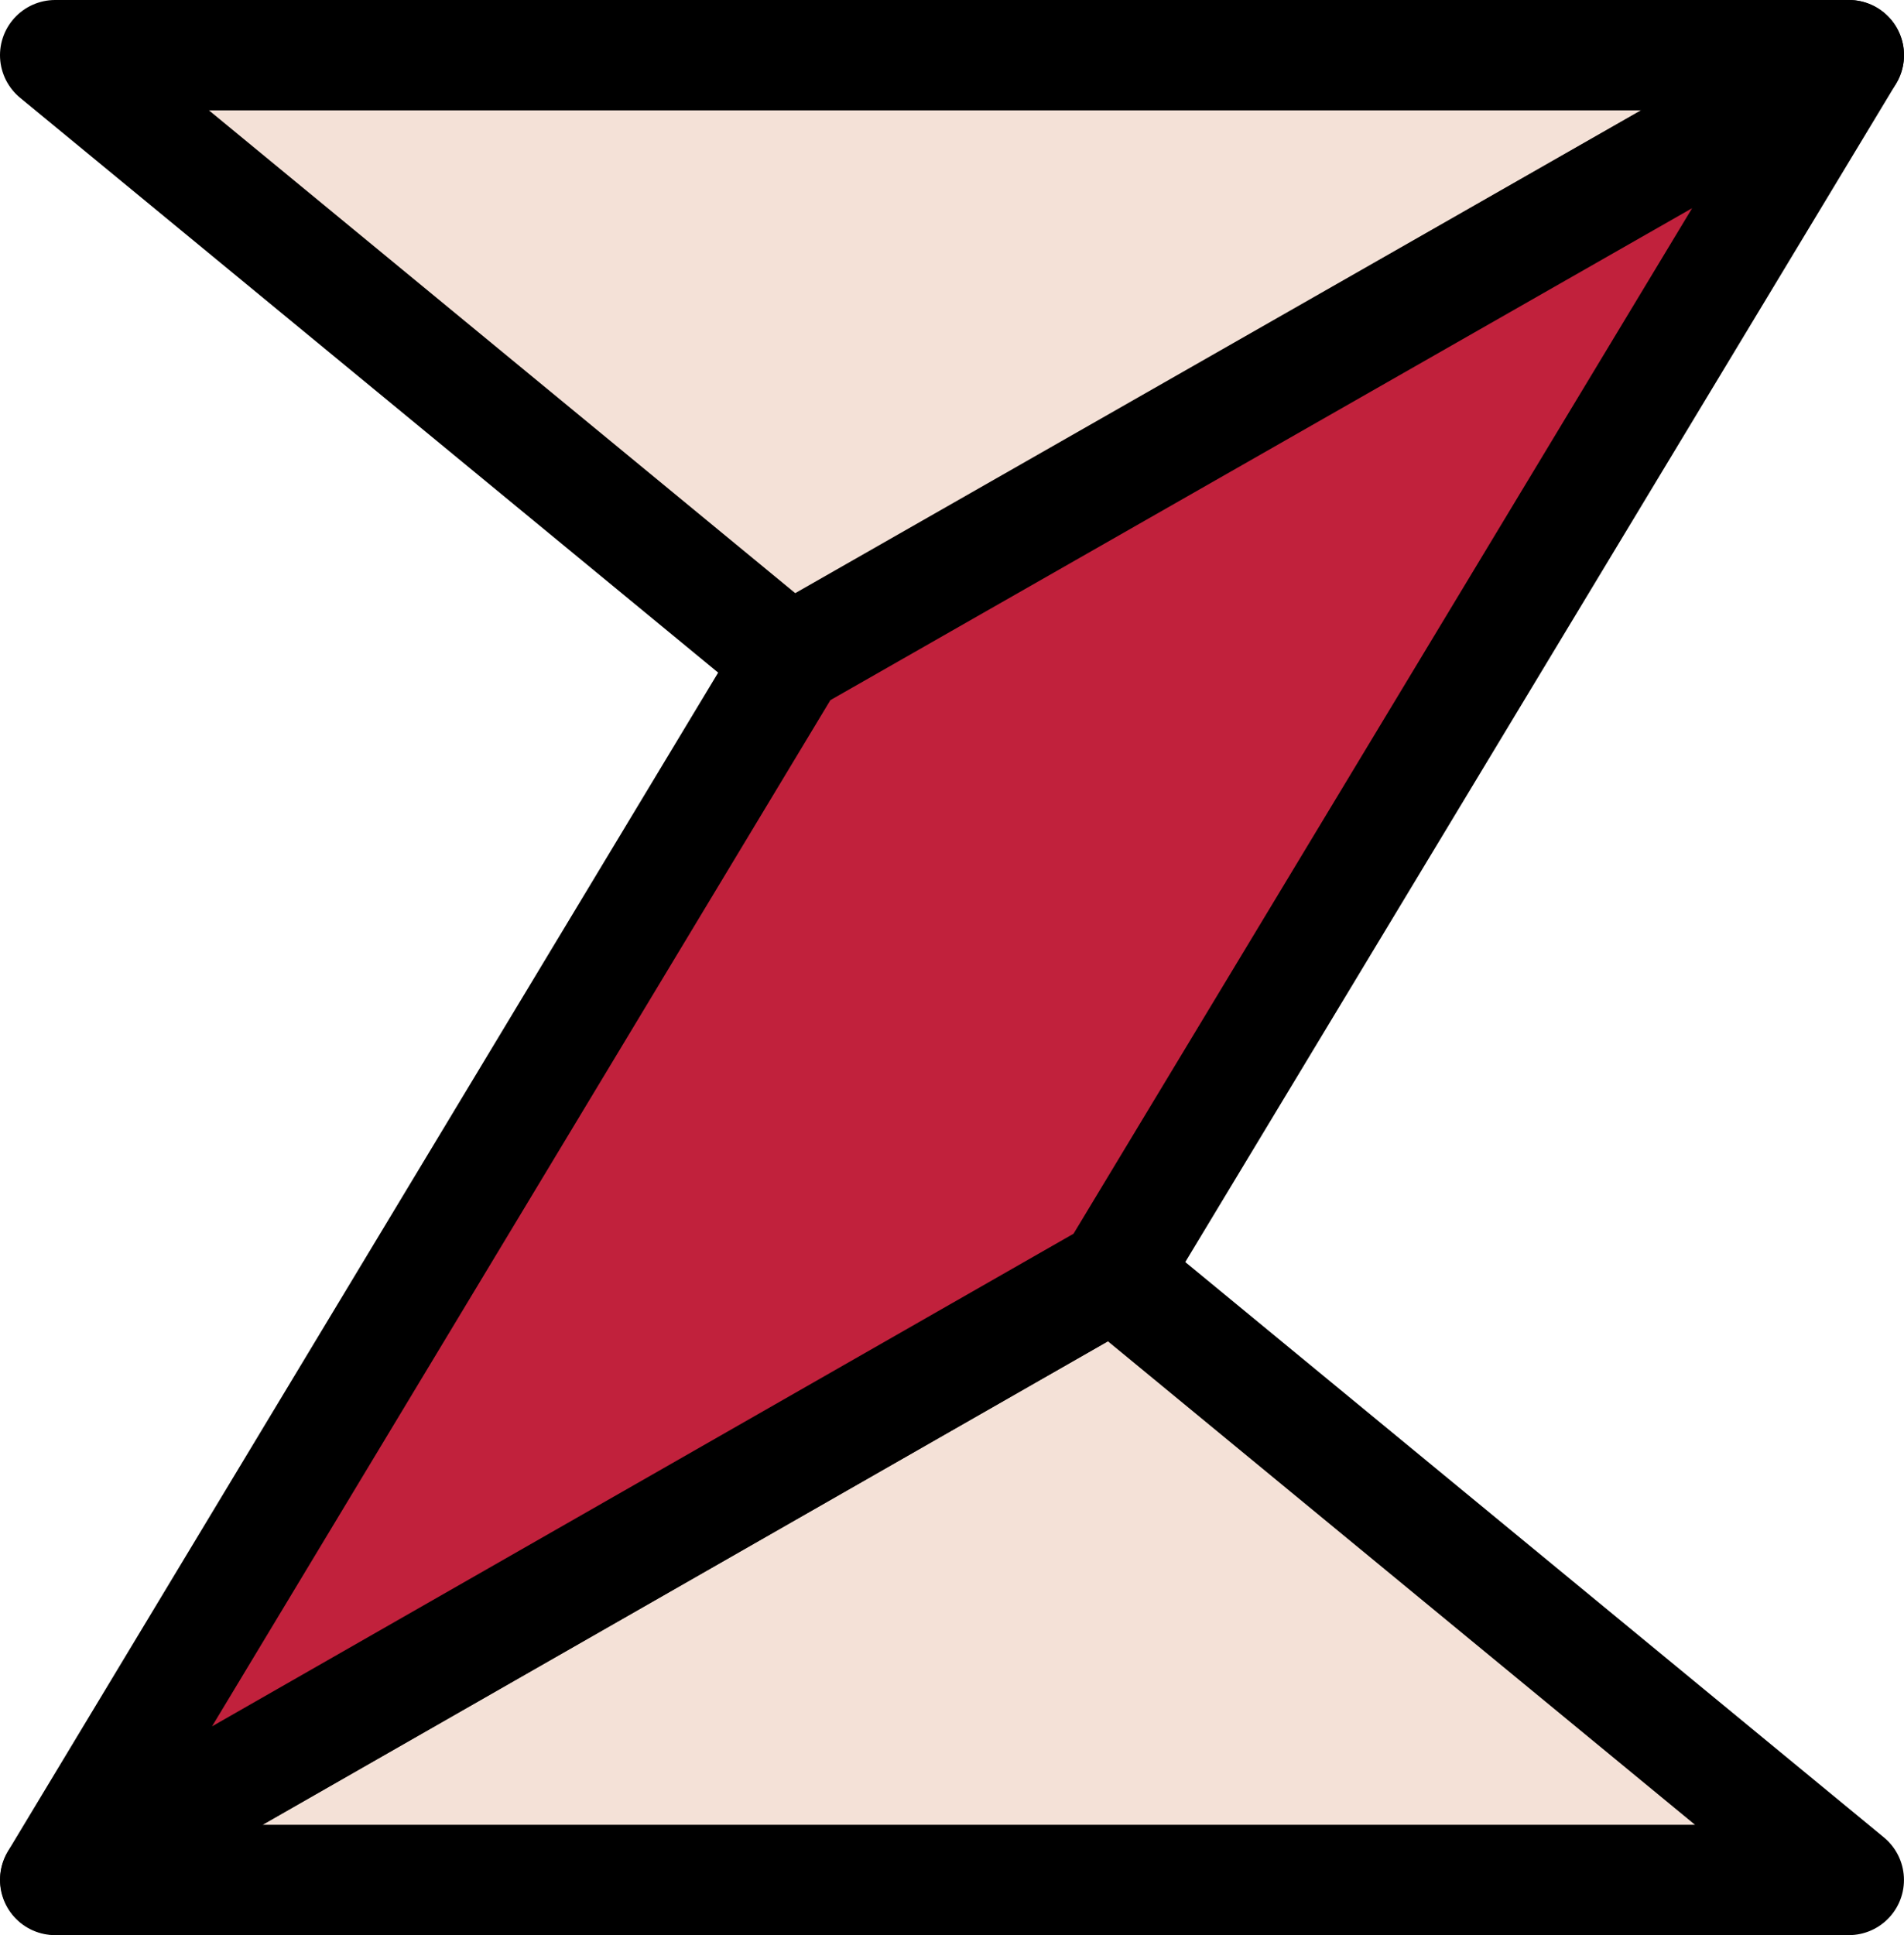 <svg xmlns="http://www.w3.org/2000/svg" width="51.775" height="52.607" viewBox="0 0 51.775 52.607"><g transform="translate(-290.594 -295.755)"><path d="M332.086,304.714l-19.992-16.459h48.775Z" transform="translate(-20 9)" fill="#f4e1d7" stroke="#000" stroke-linecap="round" stroke-linejoin="round" stroke-width="3"/><path d="M340.876,288.255l19.992,16.459H312.094Z" transform="translate(-20 42.148)" fill="#f4e1d7" stroke="#000" stroke-linecap="round" stroke-linejoin="round" stroke-width="3"/><path d="M360.9,288.255l-20,33.148L312.13,337.85l19.992-33.17Z" transform="translate(-20.031 9)" fill="#c1213c" stroke="#000" stroke-linecap="round" stroke-linejoin="round" stroke-width="3"/></g></svg>